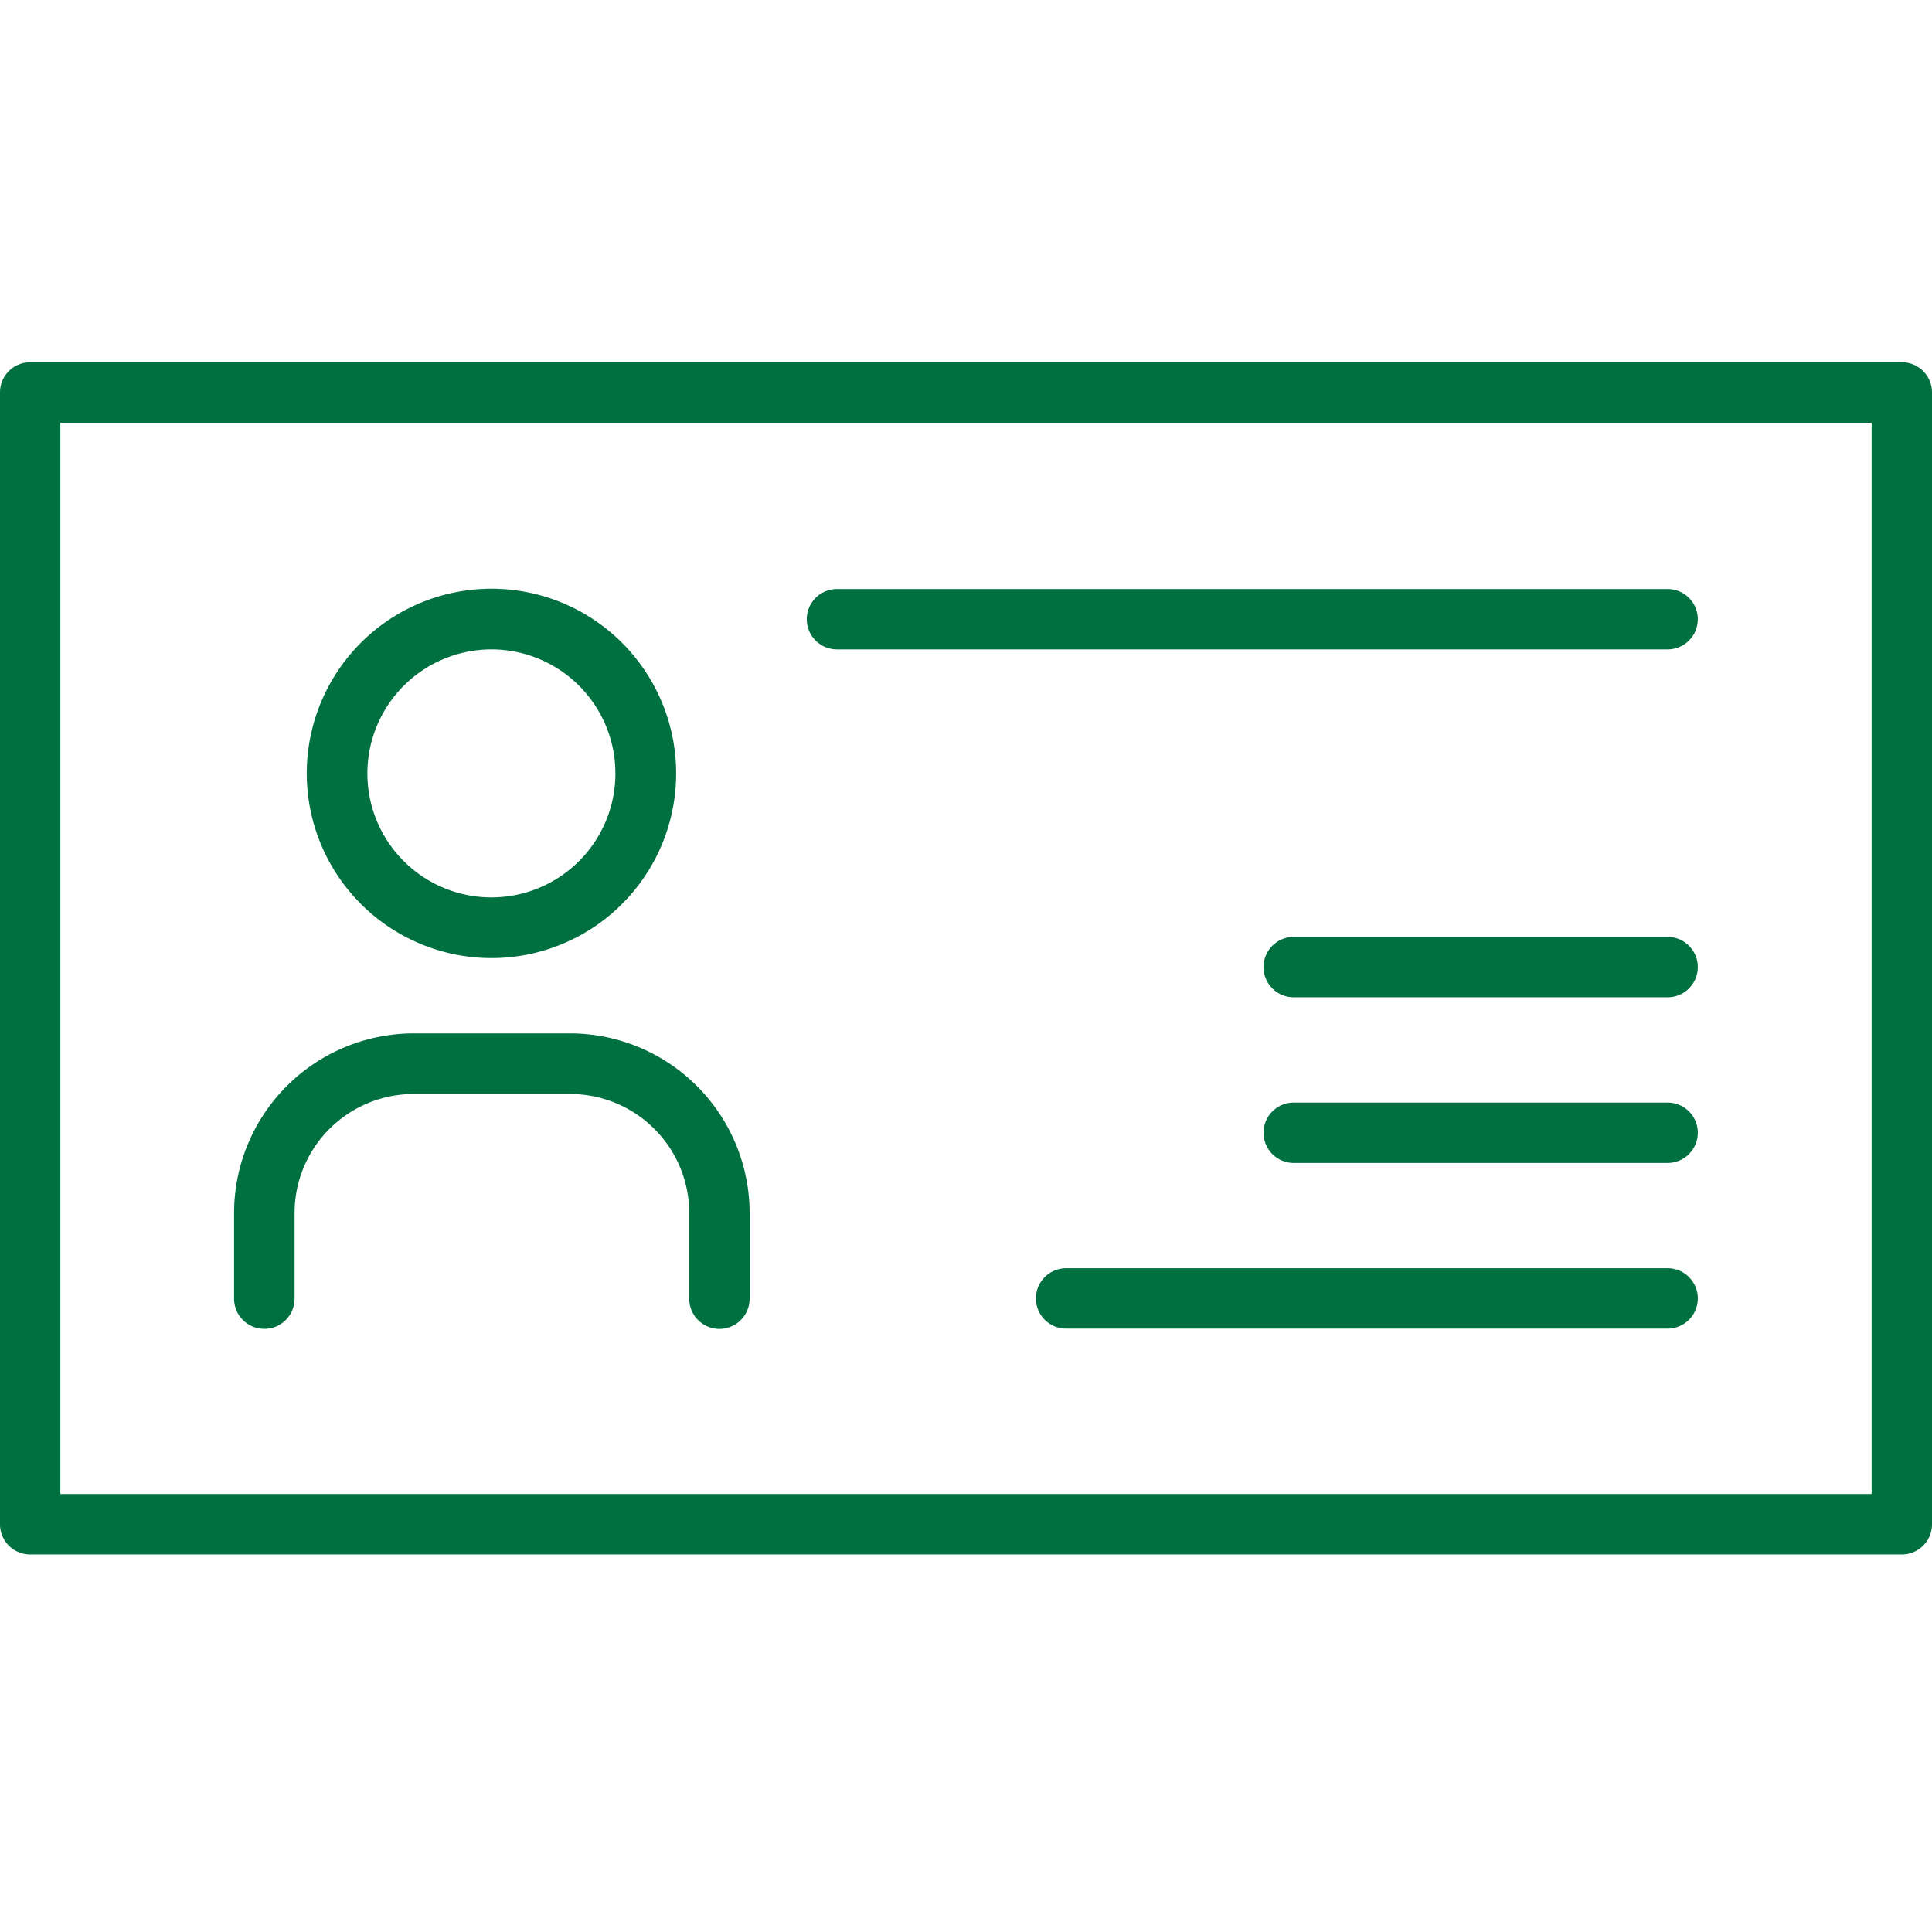 <svg xmlns="http://www.w3.org/2000/svg" width="32" height="32" viewBox="0 0 32 32">
  <g id="cartao_visita" transform="translate(0 -328)">
    <g id="adesivo" transform="translate(-516 206)">
      <rect id="Rectangle_110" data-name="Rectangle 110" width="32" height="32" transform="translate(516 122)" fill="rgba(255,255,255,0)"/>
      <g id="free-delivery" transform="translate(516 122.5)">
        <path id="Path_107" data-name="Path 107" d="M2.064,22.177A15.057,15.057,0,0,1,24.241,3.888a.469.469,0,1,0,.514-.785A16,16,0,0,0,1.2,22.531a.469.469,0,1,0,.868-.355Zm0,0" transform="translate(0 -0.5)" fill="rgba(255,255,255,0)"/>
        <path id="Path_108" data-name="Path 108" d="M55.887,58.952a.469.469,0,0,0-.6.717,15.053,15.053,0,0,1,2.54,20.289,13.246,13.246,0,0,0-13.2-.4.469.469,0,0,0,.444.826,12.312,12.312,0,0,1,11.676.031c-4.3,1.132-12.084,3.183-16.323,4.3a12.6,12.6,0,0,1,3.122-3.367.469.469,0,0,0-.559-.753,13.548,13.548,0,0,0-3.729,4.246,15.173,15.173,0,0,1-6.823-6.337.469.469,0,0,0-.819.457,15.947,15.947,0,0,0,7.672,6.921c.257.107-1.012.365,17.37-4.477,1.464-.395,1.516-.355,1.656-.539A15.99,15.99,0,0,0,55.887,58.952Zm0,0" transform="translate(-29.583 -55.196)" fill="rgba(255,255,255,0)"/>
      </g>
    </g>
    <g id="busines-card" transform="translate(0 266.872)">
      <path id="Path_1435" data-name="Path 1435" d="M31.5,67.128H.5a.5.5,0,0,0-.5.5V86.375a.5.5,0,0,0,.5.5h31a.5.5,0,0,0,.5-.5V67.63A.5.5,0,0,0,31.5,67.128ZM31,85.873H1V68.132H31V85.873Z" fill="#007041"/>
      <path id="Path_1436" data-name="Path 1436" d="M58.744,114.36a3.059,3.059,0,1,0-3.057-3.059A3.061,3.061,0,0,0,58.744,114.36Zm0-5.113a2.054,2.054,0,1,1-2.053,2.054A2.056,2.056,0,0,1,58.744,109.247Z" transform="translate(-50.606 -37.363)" fill="#007041"/>
      <path id="Path_1437" data-name="Path 1437" d="M42.994,193.819a.5.5,0,0,0,.5-.5V191.9a1.973,1.973,0,0,1,1.971-1.971H48.06a1.973,1.973,0,0,1,1.971,1.971v1.42a.5.5,0,1,0,1,0V191.9a2.979,2.979,0,0,0-2.975-2.975H45.467a2.979,2.979,0,0,0-2.975,2.975v1.42A.5.5,0,0,0,42.994,193.819Z" transform="translate(-38.615 -110.681)" fill="#007041"/>
      <path id="Path_1438" data-name="Path 1438" d="M146.926,109.247h13.758a.5.5,0,1,0,0-1H146.926a.5.5,0,0,0,0,1Z" transform="translate(-133.063 -37.363)" fill="#007041"/>
      <path id="Path_1439" data-name="Path 1439" d="M198.483,231.58H188.52a.5.5,0,0,0,0,1h9.963a.5.5,0,1,0,0-1Z" transform="translate(-170.862 -149.446)" fill="#007041"/>
      <path id="Path_1440" data-name="Path 1440" d="M236.021,171.441h-6.193a.5.5,0,1,0,0,1h6.193a.5.5,0,1,0,0-1Z" transform="translate(-208.4 -94.795)" fill="#007041"/>
      <path id="Path_1441" data-name="Path 1441" d="M236.021,201.506h-6.193a.5.5,0,1,0,0,1h6.193a.5.5,0,1,0,0-1Z" transform="translate(-208.4 -122.116)" fill="#007041"/>
    </g>
  </g>
</svg>
